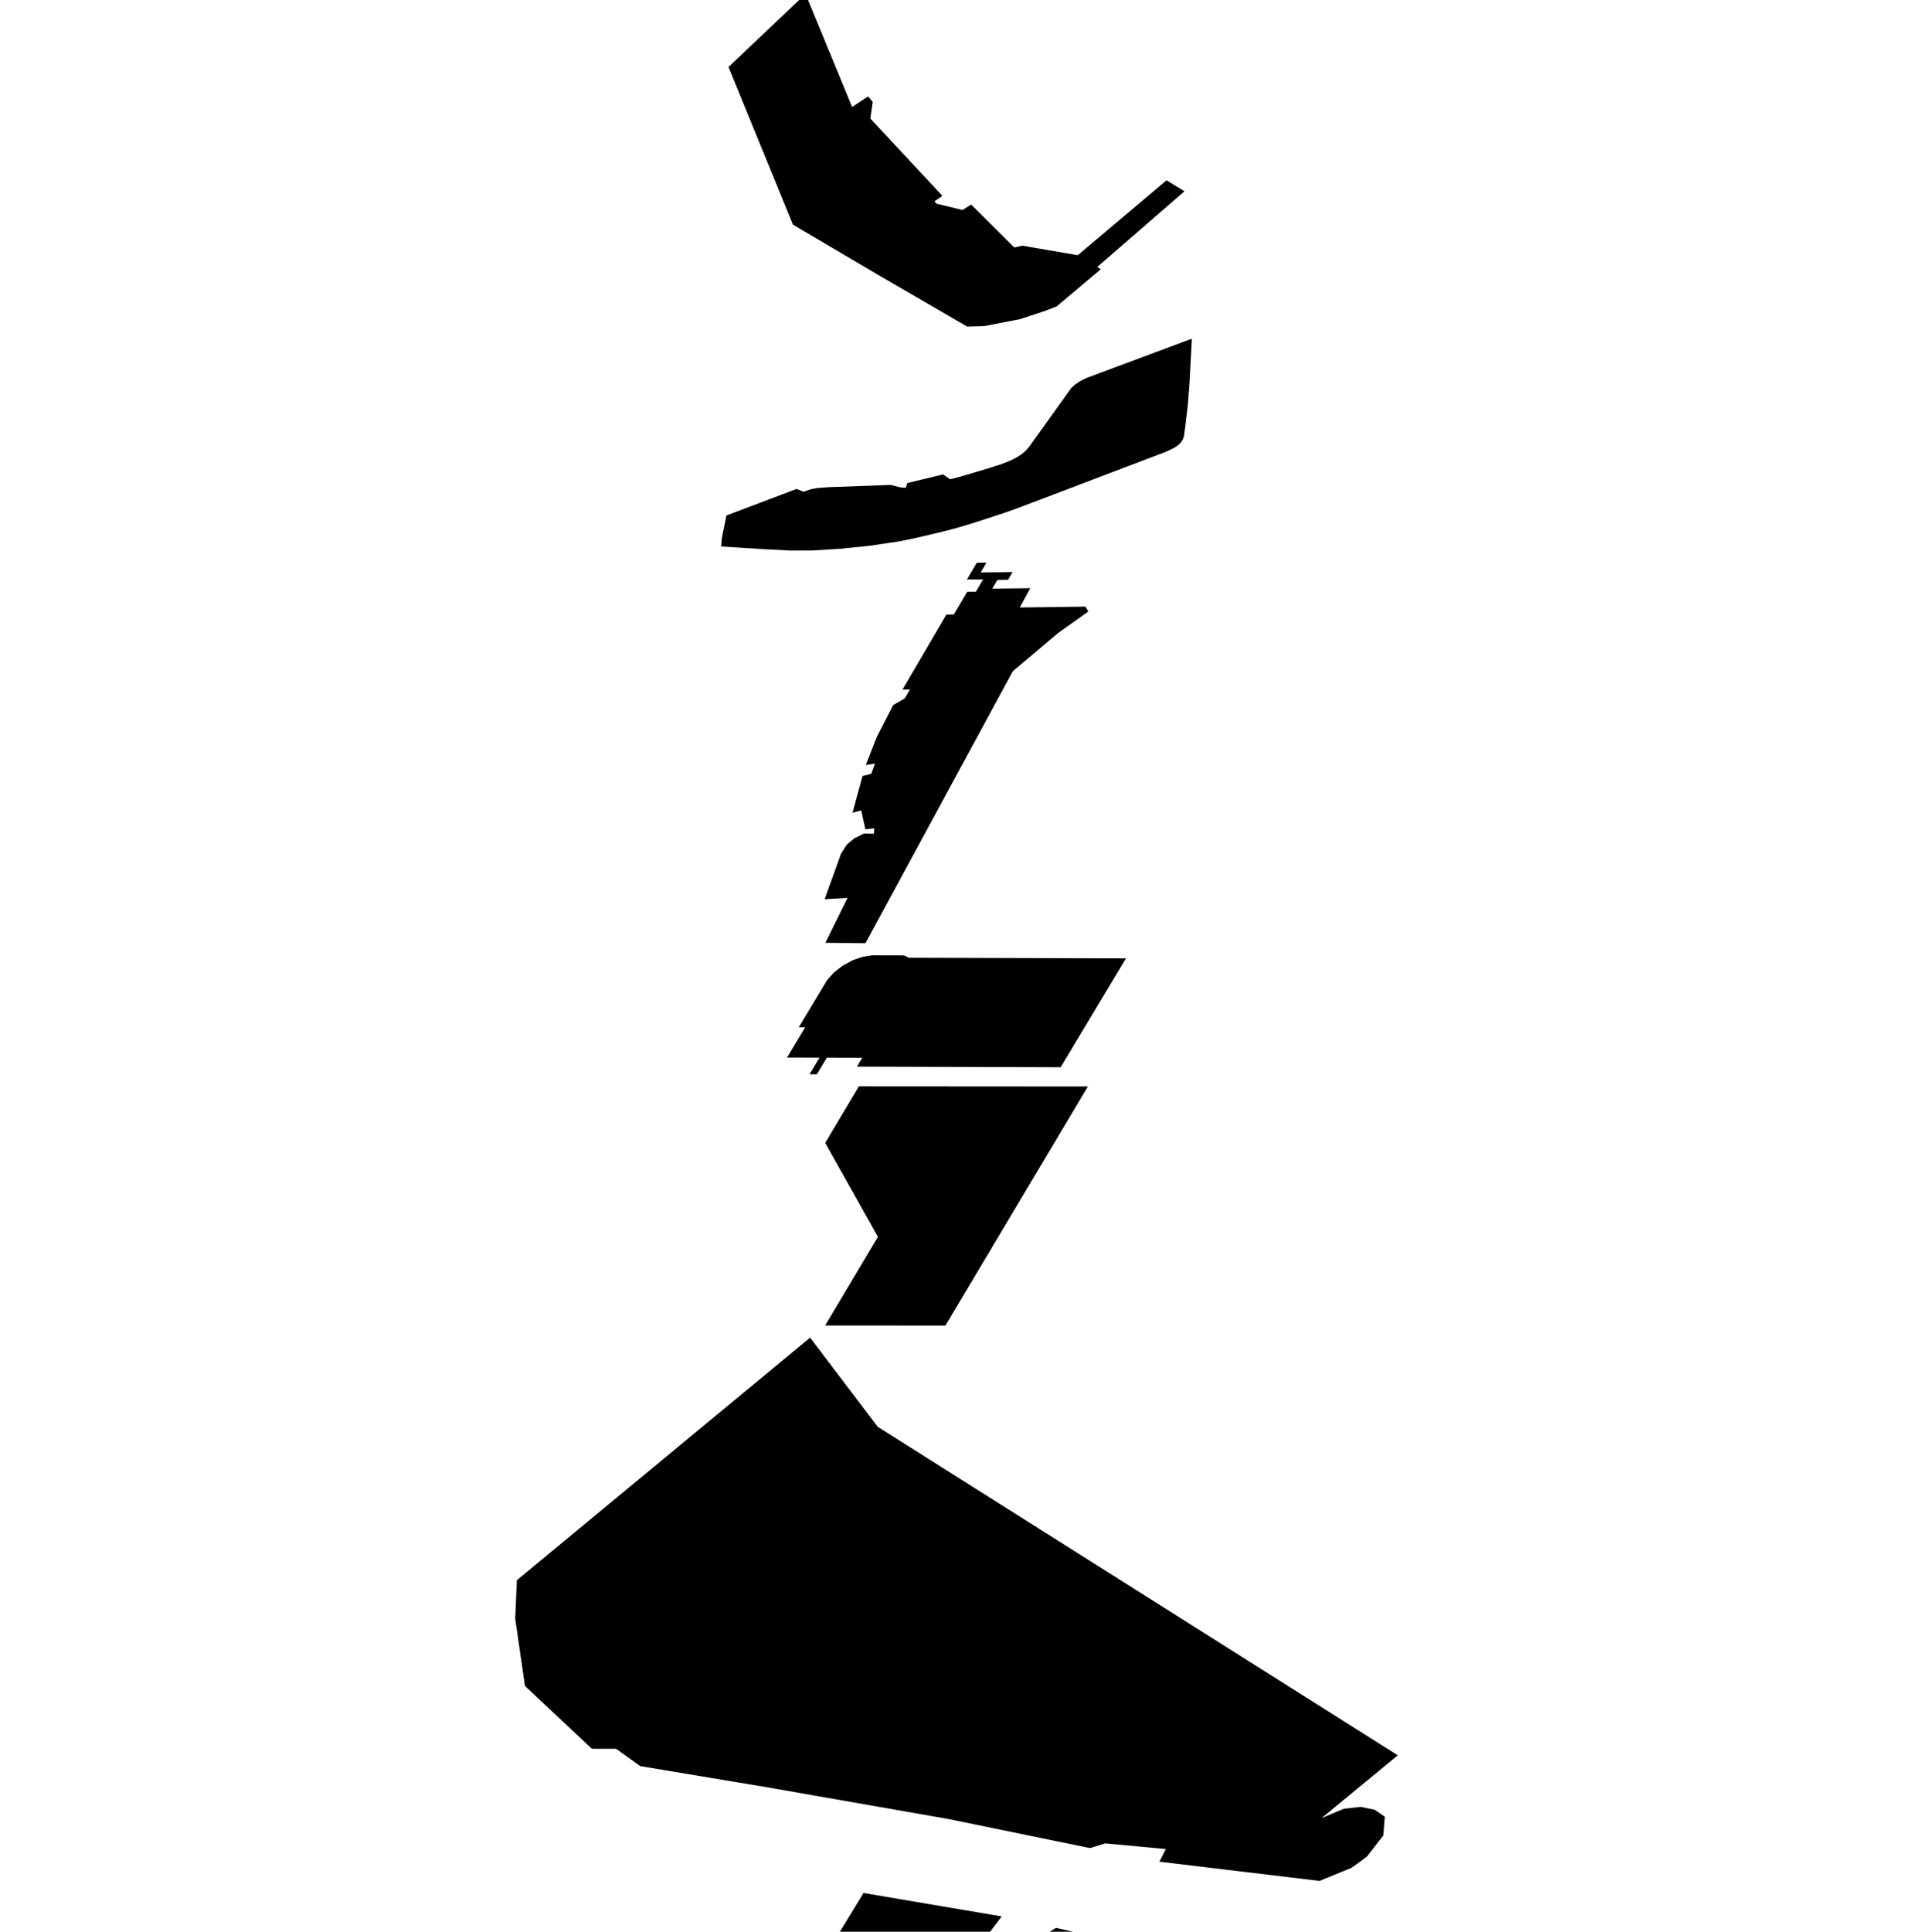 <svg xmlns="http://www.w3.org/2000/svg" version="1.1" width="792.5px" height="800px">
  <polygon class="421830822" points="446.48,105.694 483.258,74.671 490.707,79.2 454.544,110.576 456.054,111.49 437.786,126.853 432.988,128.743 422.596,132.17 407.63,135.067 400.666,135.244 364.119,114.028 328.517,93.052 301.793,27.755 333.704,-2.5 353.009,44.296 359.623,39.925 361.56,42.224 360.553,49.09 390.419,81.115 387.116,83.357 388.008,84.365 398.743,86.961 402.324,84.718 420.21,102.507 423.519,101.738 446.48,105.694 "/>
  <polygon class="57781297" points="299.047,222.785 298.735,226.32 314.24,227.304 327.317,228.009 336.445,227.978 347.773,227.297 360.539,225.999 367.111,225.01 371.379,224.386 376.396,223.447 382.026,222.186 388.987,220.535 395.32,218.928 400.773,217.334 406.284,215.601 416.379,212.286 422.415,210.106 431.183,206.791 483.167,187.041 486.689,185.346 488.237,184.218 489.198,183.26 489.956,182.107 490.496,180.714 491.093,176.114 492.057,168.028 492.771,158.765 493.765,140.244 450.043,156.559 447.371,157.908 445.319,159.319 443.809,160.655 426.344,185.031 424.947,186.619 424.104,187.388 422.736,188.453 421.678,189.114 420.142,189.984 418.294,190.866 414.833,192.227 408.638,194.2 397.14,197.59 393.643,198.485 390.682,196.481 375.889,200.035 375.189,202.046 372.836,201.794 368.964,200.817 343.035,201.768 338.849,202.077 335.966,202.588 332.85,203.653 329.981,202.481 300.932,213.477 299.047,222.785 "/>
  <polygon class="419607401" points="404.634,233.06 400.581,239.984 407.265,239.934 404.257,245.069 400.662,245.094 395.162,254.482 392.073,254.507 373.88,285.562 376.969,285.537 374.806,289.229 369.999,292.02 363.224,305.213 358.691,316.813 362.508,316.22 360.934,320.461 357.335,321.368 353.165,336.584 356.781,335.639 358.514,343.451 362.159,343.036 362.04,345.285 357.969,345.165 353.917,347.181 350.803,349.784 348.411,353.57 341.614,372.396 351.104,371.861 341.933,390.447 358.531,390.63 419.58,277.982 438.294,262.181 450.886,253.24 449.637,251.23 422.466,251.583 426.814,243.594 411.092,243.771 413.186,240.16 417.617,240.11 419.481,236.903 406.291,237.054 408.639,233.009 404.634,233.06 "/>
  <polygon class="31798893" points="376.525,396.638 391.595,396.682 462.452,396.89 466.45,396.903 439.397,441.983 355.005,441.731 357.213,438.051 342.539,438.007 338.409,444.894 335.354,444.887 339.489,438.001 326.05,437.957 333.548,425.463 330.893,425.457 342.574,405.988 345.407,402.806 349.018,399.977 353.113,397.728 357.362,396.241 361.438,395.63 374.517,395.674 376.525,396.638 "/>
  <polygon class="115828078" points="450.675,449.957 391.658,548.961 341.825,548.93 363.704,512.232 341.858,473.309 355.816,449.894 450.675,449.957 "/>
  <polygon class="363596412" points="335.604,553.961 214.123,654.415 213.437,670.333 217.48,698.214 245.19,724.224 255.248,724.249 265.202,731.405 318.718,740.331 392.987,753.333 451.562,765.364 457.848,763.424 482.985,765.755 480.3,770.996 546.66,778.952 559.934,773.515 566.283,768.86 573.061,760.123 573.687,752.362 569.407,749.452 563.634,748.287 556.708,749.062 547.477,752.948 579.063,726.939 363.621,590.894 335.604,553.961 "/>
  <polygon class="112758476" points="375.709,876.009 301.7,875.77 357.743,783.952 414.981,793.654 395.963,818.741 403.539,820.158 437.42,798.392 490.8,810.456 453.923,876.481 437.082,876.481 440.627,869.621 403.669,870.566 395.903,865.362 398.528,850.922 393.84,841.459 397.873,824.657 388.557,822.055 377.268,835.543 381.651,865.122 375.709,876.009 "/>
  <polygon class="39460066" points="375.172,881.481 391.255,881.481 389.449,884.512 440.303,884.512 475.513,884.512 452.484,923.154 319.045,923.154 316.987,917.855 375.172,881.481 "/>
  <polygon class="226410209" points="347.035,1004.323 326.3,1038.2 373.58,1038.332 374.003,1041.74 399.122,1041.98 400.808,1039.857 466.2,928.38 418.557,928.154 378.534,994.652 402.842,994.885 396.904,1004.663 347.035,1004.323 "/>
  <polygon class="33002135" points="356.399,1046.98 290.17,1158.393 389.391,1158.721 369.917,1195.126 426.27,1191.503 430.419,1164.176 443.828,1156.339 452.756,1144.704 502.33,1056.649 445.561,1056.322 451.396,1046.986 356.399,1046.98 "/>
  <polygon class="421495801" points="479.714,1205.721 402.082,1206.793 405.647,1200.617 354.33,1200.126 344.111,1210.908 400.021,1210.347 390.7,1231.81 388.078,1237.991 361.088,1239.743 355.963,1247.04 351.9,1247.771 348.058,1253.663 339.264,1254.054 333.518,1264.231 342.061,1264.729 360.919,1268.365 353.836,1278.712 336.53,1297.421 346.683,1299.343 312.786,1329.521 324.573,1335.419 328.318,1332.023 331.745,1333.737 339.328,1328.072 373.038,1301.158 367.961,1297.604 412.671,1259.057 412.454,1252.182 402.594,1252.561 414.411,1228.59 444.425,1228.079 449.306,1219.56 461.451,1219.352 472.456,1216.421 477.157,1211.437 479.714,1205.721 "/>
  <polygon class="450027896" points="310.706,1340.419 497.919,1342.625 481.79,1369.025 294.581,1366.82 310.706,1340.419 "/>
  <polygon class="161386094" points="354.873,1385.631 390.193,1374.025 457.586,1374.491 448.554,1418.617 442.863,1428.245 334.914,1427.577 336.038,1415.422 338.585,1403.583 341.649,1402.827 346.22,1402.033 351.571,1400.584 354.873,1385.631 "/>
  <polygon class="109821728" points="317.102,1687.244 314.237,1687.3 310.273,1685.605 307.924,1685.586 382.923,1562.128 398.242,1536.792 409.552,1520.681 422.561,1501.886 458.81,1449.923 462.539,1444.171 470.473,1433.245 484.576,1433.384 466.438,1463.249 454.807,1482.587 438.249,1509.315 415.665,1546.426 368.298,1624.456 363.41,1627.077 345.239,1656.829 343.463,1659.413 340.784,1661.939 336.963,1664.554 326.76,1671.321 317.102,1687.244 "/>
  <polygon class="115829198" points="366.787,1856.522 322.912,1856.692 420.817,1692.3 469.588,1692.464 434.8,1749.622 431.259,1749.597 428.151,1754.877 395.747,1754.915 362.438,1810.788 394.353,1810.712 366.787,1856.522 "/>
  <polygon class="115938456" points="422.309,1934.274 434.248,1939.845 449.405,1934.942 459.862,1927.538 465.58,1922.624 477.606,1925.377 480.949,1925.377 497.806,1897.992 481.757,1897.904 429.229,1873.103 426.158,1875.794 420.243,1879.713 408.2,1878.554 371.771,1861.692 346.346,1885.756 354.184,1889.782 332.972,1910.097 328.391,1915.075 318.914,1930.569 326.713,1935.887 297.04,1964.633 299.905,1966.549 294.694,1977.229 303.55,1981.86 331.852,1955.704 362.395,1969.258 365.608,1968.679 368.3,1967.866 372.705,1965.692 379.751,1967.664 388.09,1970.348 397.021,1974.444 394.53,1976.662 418.09,1987.739 406.977,1997.954 411.886,2000.436 390.028,2020.934 423.019,2037.166 436.264,2037.285 453.348,2008.143 452.352,1994.992 435.637,1982.906 392.053,1962.333 422.309,1934.274 "/>
  <polygon class="156412036" points="414.604,2128.158 424.351,2123.295 432.029,2116.894 433.049,2115.899 435.796,2117.14 451.289,2104.194 450.099,2103.532 452.88,2100.993 450.66,2099.904 450.376,2099.607 450.68,2099.022 454.626,2095.456 457.098,2089.83 459.566,2087.688 430.251,2069.123 417.493,2071.693 371.807,2042.285 363.704,2047.073 359.589,2049.499 357.742,2050.973 342.232,2063.768 332.934,2073.621 342.271,2078.913 345.638,2080.752 344.021,2082.113 352.623,2088.211 358.915,2091.563 369.937,2099.009 388.654,2109.807 390.194,2112.749 392.244,2114.091 414.604,2128.158 "/>
  <polygon class="413975294" points="405.566,2134.097 410.335,2133.429 414.476,2133.158 418.623,2133.177 449.657,2133.517 433.564,2160.717 461.299,2160.585 445.951,2186.059 440.011,2186.109 435.487,2193.613 332.404,2193.569 334.347,2190.306 331.201,2190.299 342.996,2170.131 346.292,2165.216 349.653,2160.497 353.586,2155.992 357.498,2151.991 373.813,2157.328 378.324,2153.724 383.436,2150.113 392.769,2145.01 403.366,2141.57 405.566,2134.097 "/>
  <polygon class="39375944" points="517.478,2198.815 492.66,2240.568 496.197,2240.48 486.638,2256.622 476.481,2273.665 456.308,2278.428 443.072,2254.108 448.405,2251.065 442.833,2240.82 437.496,2243.87 435.455,2240.115 426.916,2244.985 426.4,2244.084 421.031,2247.077 420.514,2245.999 417.207,2247.877 414.136,2241.992 411.787,2243.24 408.734,2237.758 387.736,2249.855 387.243,2248.822 380.883,2252.407 380.395,2251.449 371.315,2256.565 371.866,2257.731 365.827,2261.177 366.247,2262.248 332.112,2281.875 341.305,2299.264 339.602,2300.278 341.639,2304.109 336.904,2306.913 337.439,2307.807 335.646,2308.778 338.669,2313.944 316.63,2326.299 323.992,2341.333 293.019,2358.577 275.022,2354.217 287.657,2333.381 295.288,2320.755 281.039,2320.591 313.894,2267.843 330.003,2256.855 336.004,2246.302 350.178,2232.264 354.567,2228.453 356.877,2226.972 405.666,2198.613 427.721,2198.67 517.478,2198.815 "/>
</svg>